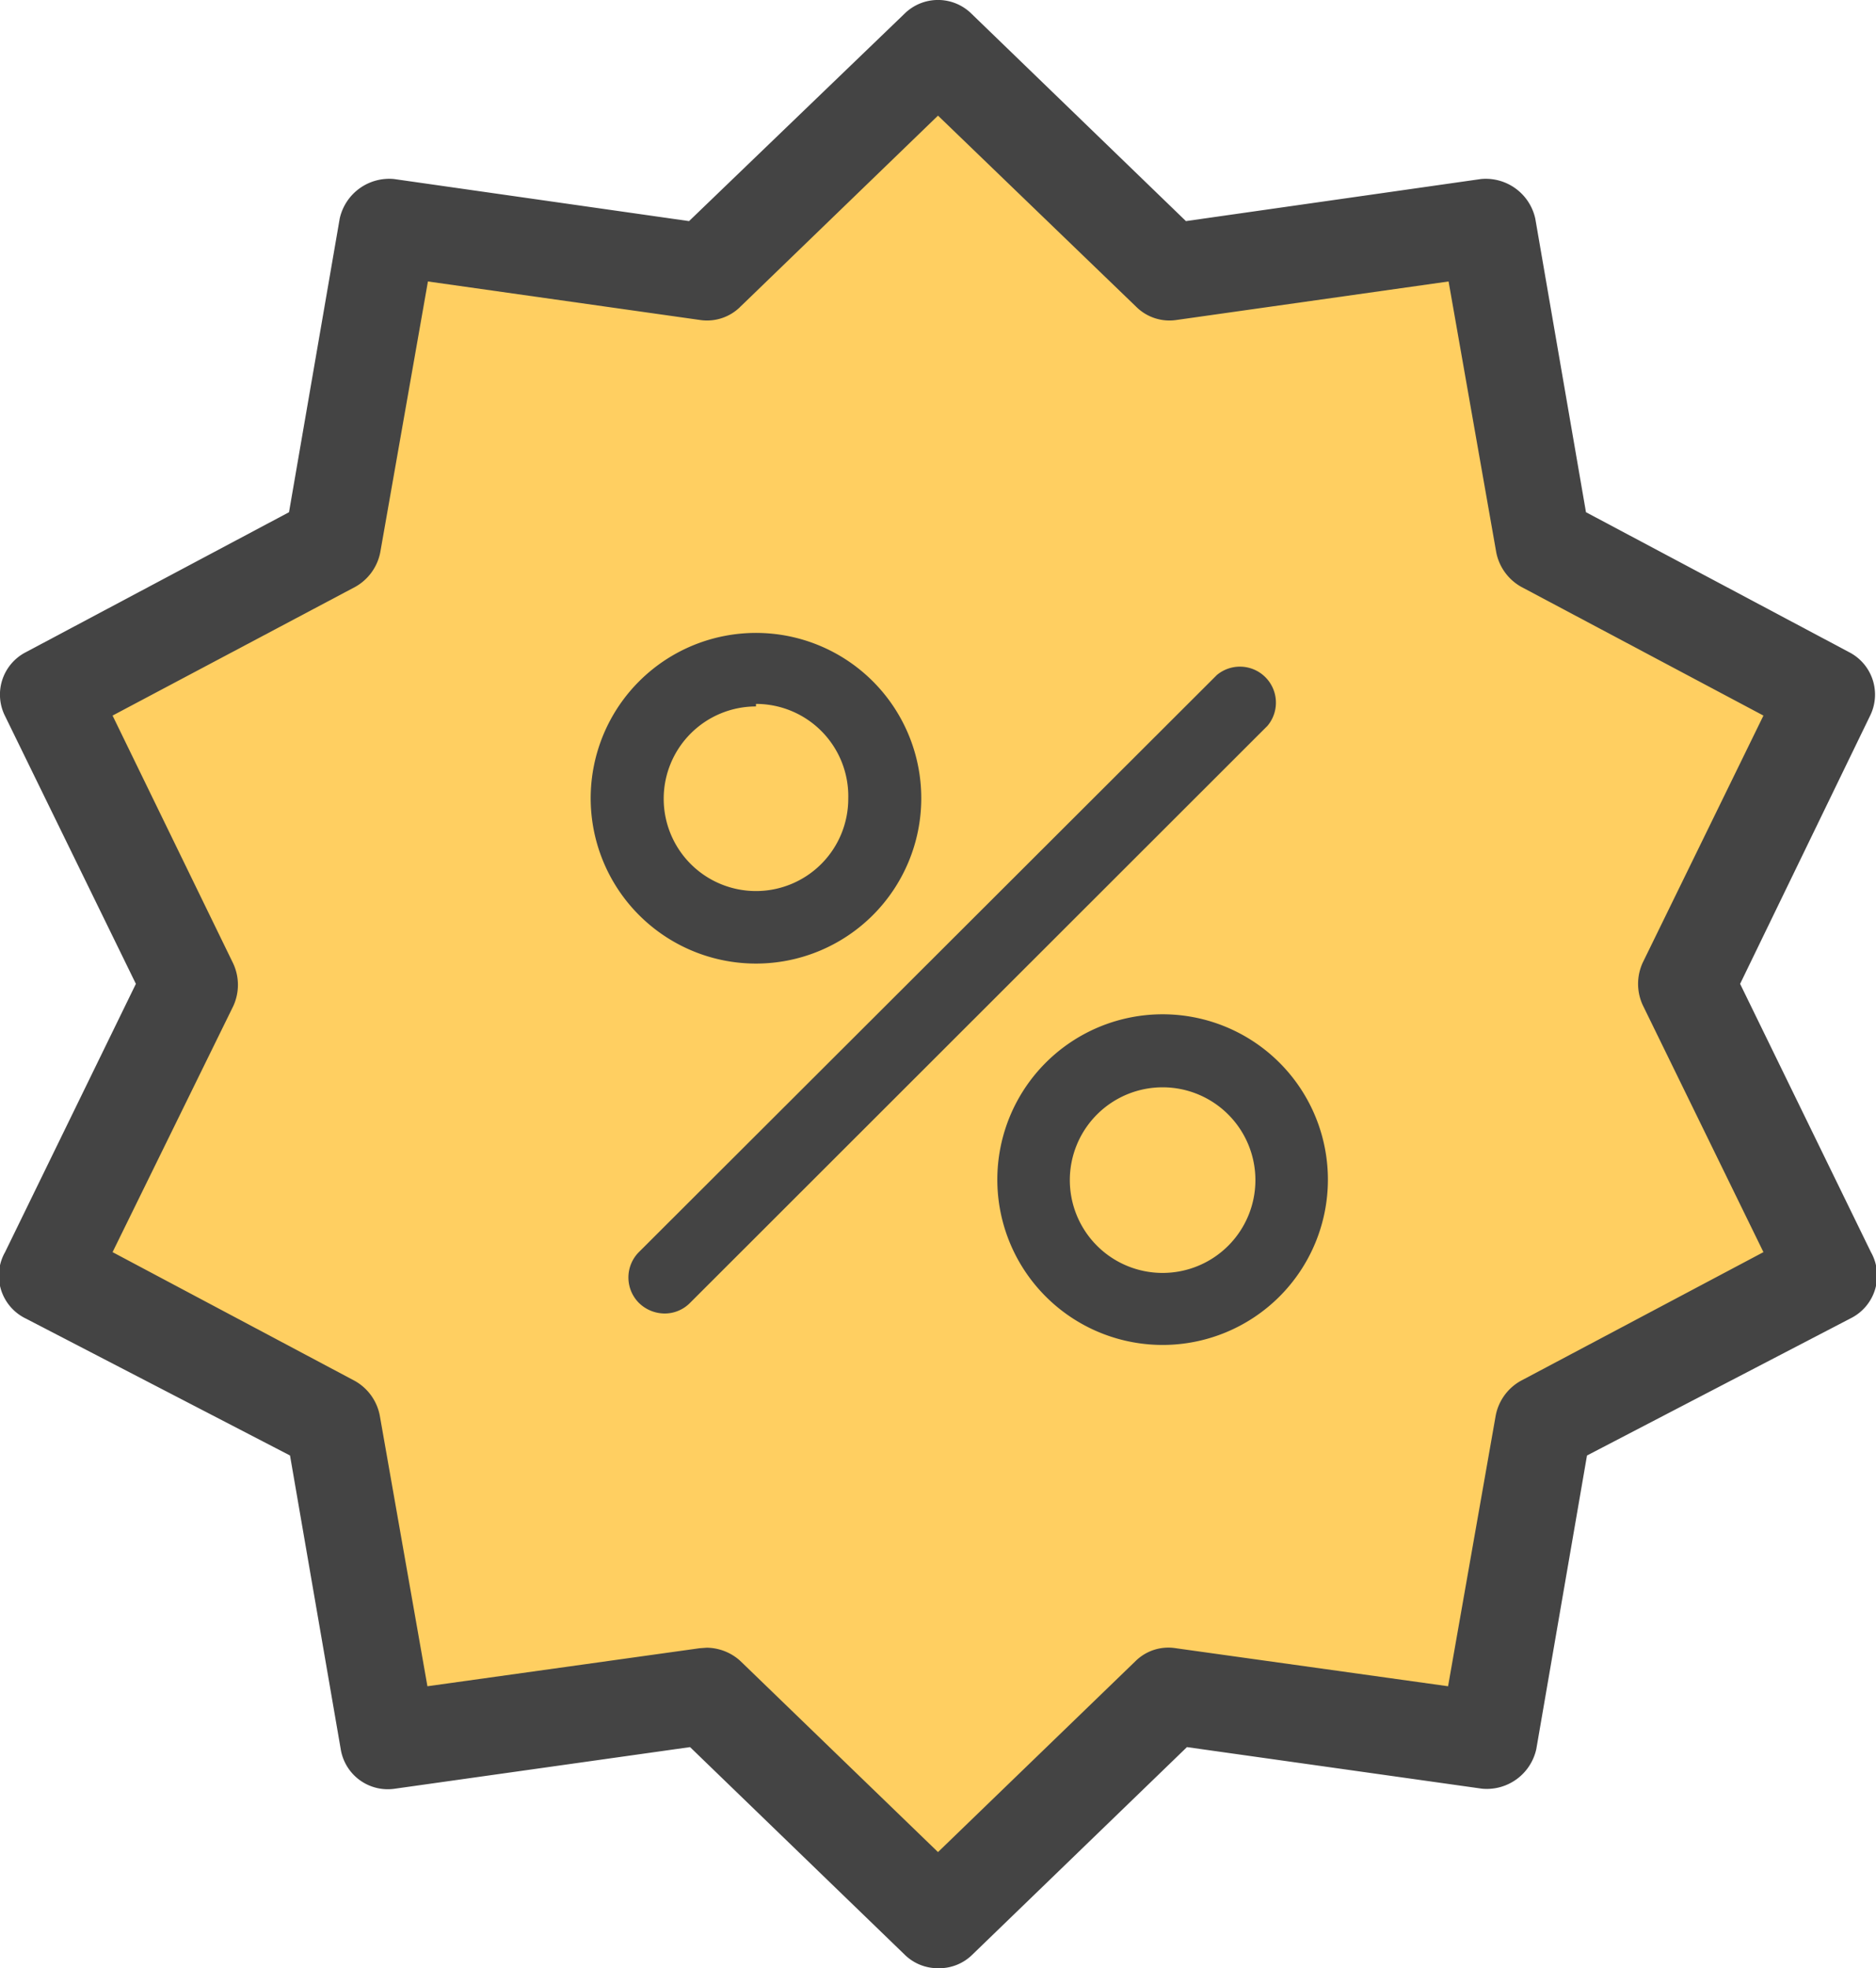 <svg xmlns="http://www.w3.org/2000/svg" viewBox="0 0 37 38.81"><defs><style>.cls-1{fill:#ffcf61;}.cls-2{fill:#444;}</style></defs><g id="레이어_2" data-name="레이어 2"><polygon class="cls-1" points="7.89 4.39 6.5 10.04 1.19 13.74 3.42 19.5 1.19 25.07 6.5 27.79 7.89 34.14 14.6 32.75 18.5 37.64 22.94 33.72 29.4 33.77 30.65 27.79 35.82 25.07 33.45 19.4 35.82 13.1 30.35 10.87 28.84 4.39 22.94 5.37 18.8 1.04 14.6 6.05 7.89 4.39"/><path class="cls-2" d="M18.5,38.81a.93.93,0,0,1-.66-.27l-4.23-4.09-5.82.82a.94.94,0,0,1-1.07-.78l-1-5.79L.51,26A.94.94,0,0,1,.1,24.69L2.68,19.4.1,14.12a.94.94,0,0,1,.41-1.26L5.7,10.1l1-5.79a1,1,0,0,1,1.07-.78l5.82.83L17.84.27a.94.94,0,0,1,1.32,0l4.23,4.09,5.82-.83a1,1,0,0,1,1.07.78l1,5.79,5.19,2.76a.94.94,0,0,1,.41,1.26L34.32,19.4l2.58,5.29A.94.94,0,0,1,36.49,26L31.3,28.7l-1,5.79a1,1,0,0,1-1.07.78l-5.82-.82-4.23,4.09A.93.93,0,0,1,18.5,38.81Zm-4.56-6.32a1,1,0,0,1,.66.26l3.9,3.77,3.9-3.77a.92.92,0,0,1,.79-.25l5.37.75.94-5.34a1,1,0,0,1,.49-.68l4.79-2.54L32.4,19.82a1,1,0,0,1,0-.84l2.38-4.87L30,11.57a1,1,0,0,1-.49-.68l-.94-5.34-5.37.76a.93.93,0,0,1-.79-.26L18.5,2.28,14.6,6.05a.93.93,0,0,1-.79.26L8.44,5.55,7.5,10.89a1,1,0,0,1-.49.68L2.22,14.11,4.6,19a1,1,0,0,1,0,.84L2.22,24.69,7,27.23a1,1,0,0,1,.49.68l.94,5.34,5.37-.75Z"/><path class="cls-2" d="M13.11,25.9a.73.73,0,0,1-.51-.21.71.71,0,0,1,0-1L24,13.31a.71.71,0,0,1,1,1L13.61,25.69A.7.7,0,0,1,13.11,25.9Z"/><path class="cls-2" d="M14.91,19a3.26,3.26,0,1,1,3.26-3.25A3.26,3.26,0,0,1,14.91,19Zm0-5.07a1.82,1.82,0,1,0,1.82,1.82A1.82,1.82,0,0,0,14.91,13.88Z"/><path class="cls-2" d="M22.94,26.52a3.26,3.26,0,1,1,3.25-3.25A3.26,3.26,0,0,1,22.94,26.52Zm0-5.08a1.83,1.83,0,1,0,1.82,1.83A1.83,1.83,0,0,0,22.94,21.44Z"/></g></svg>